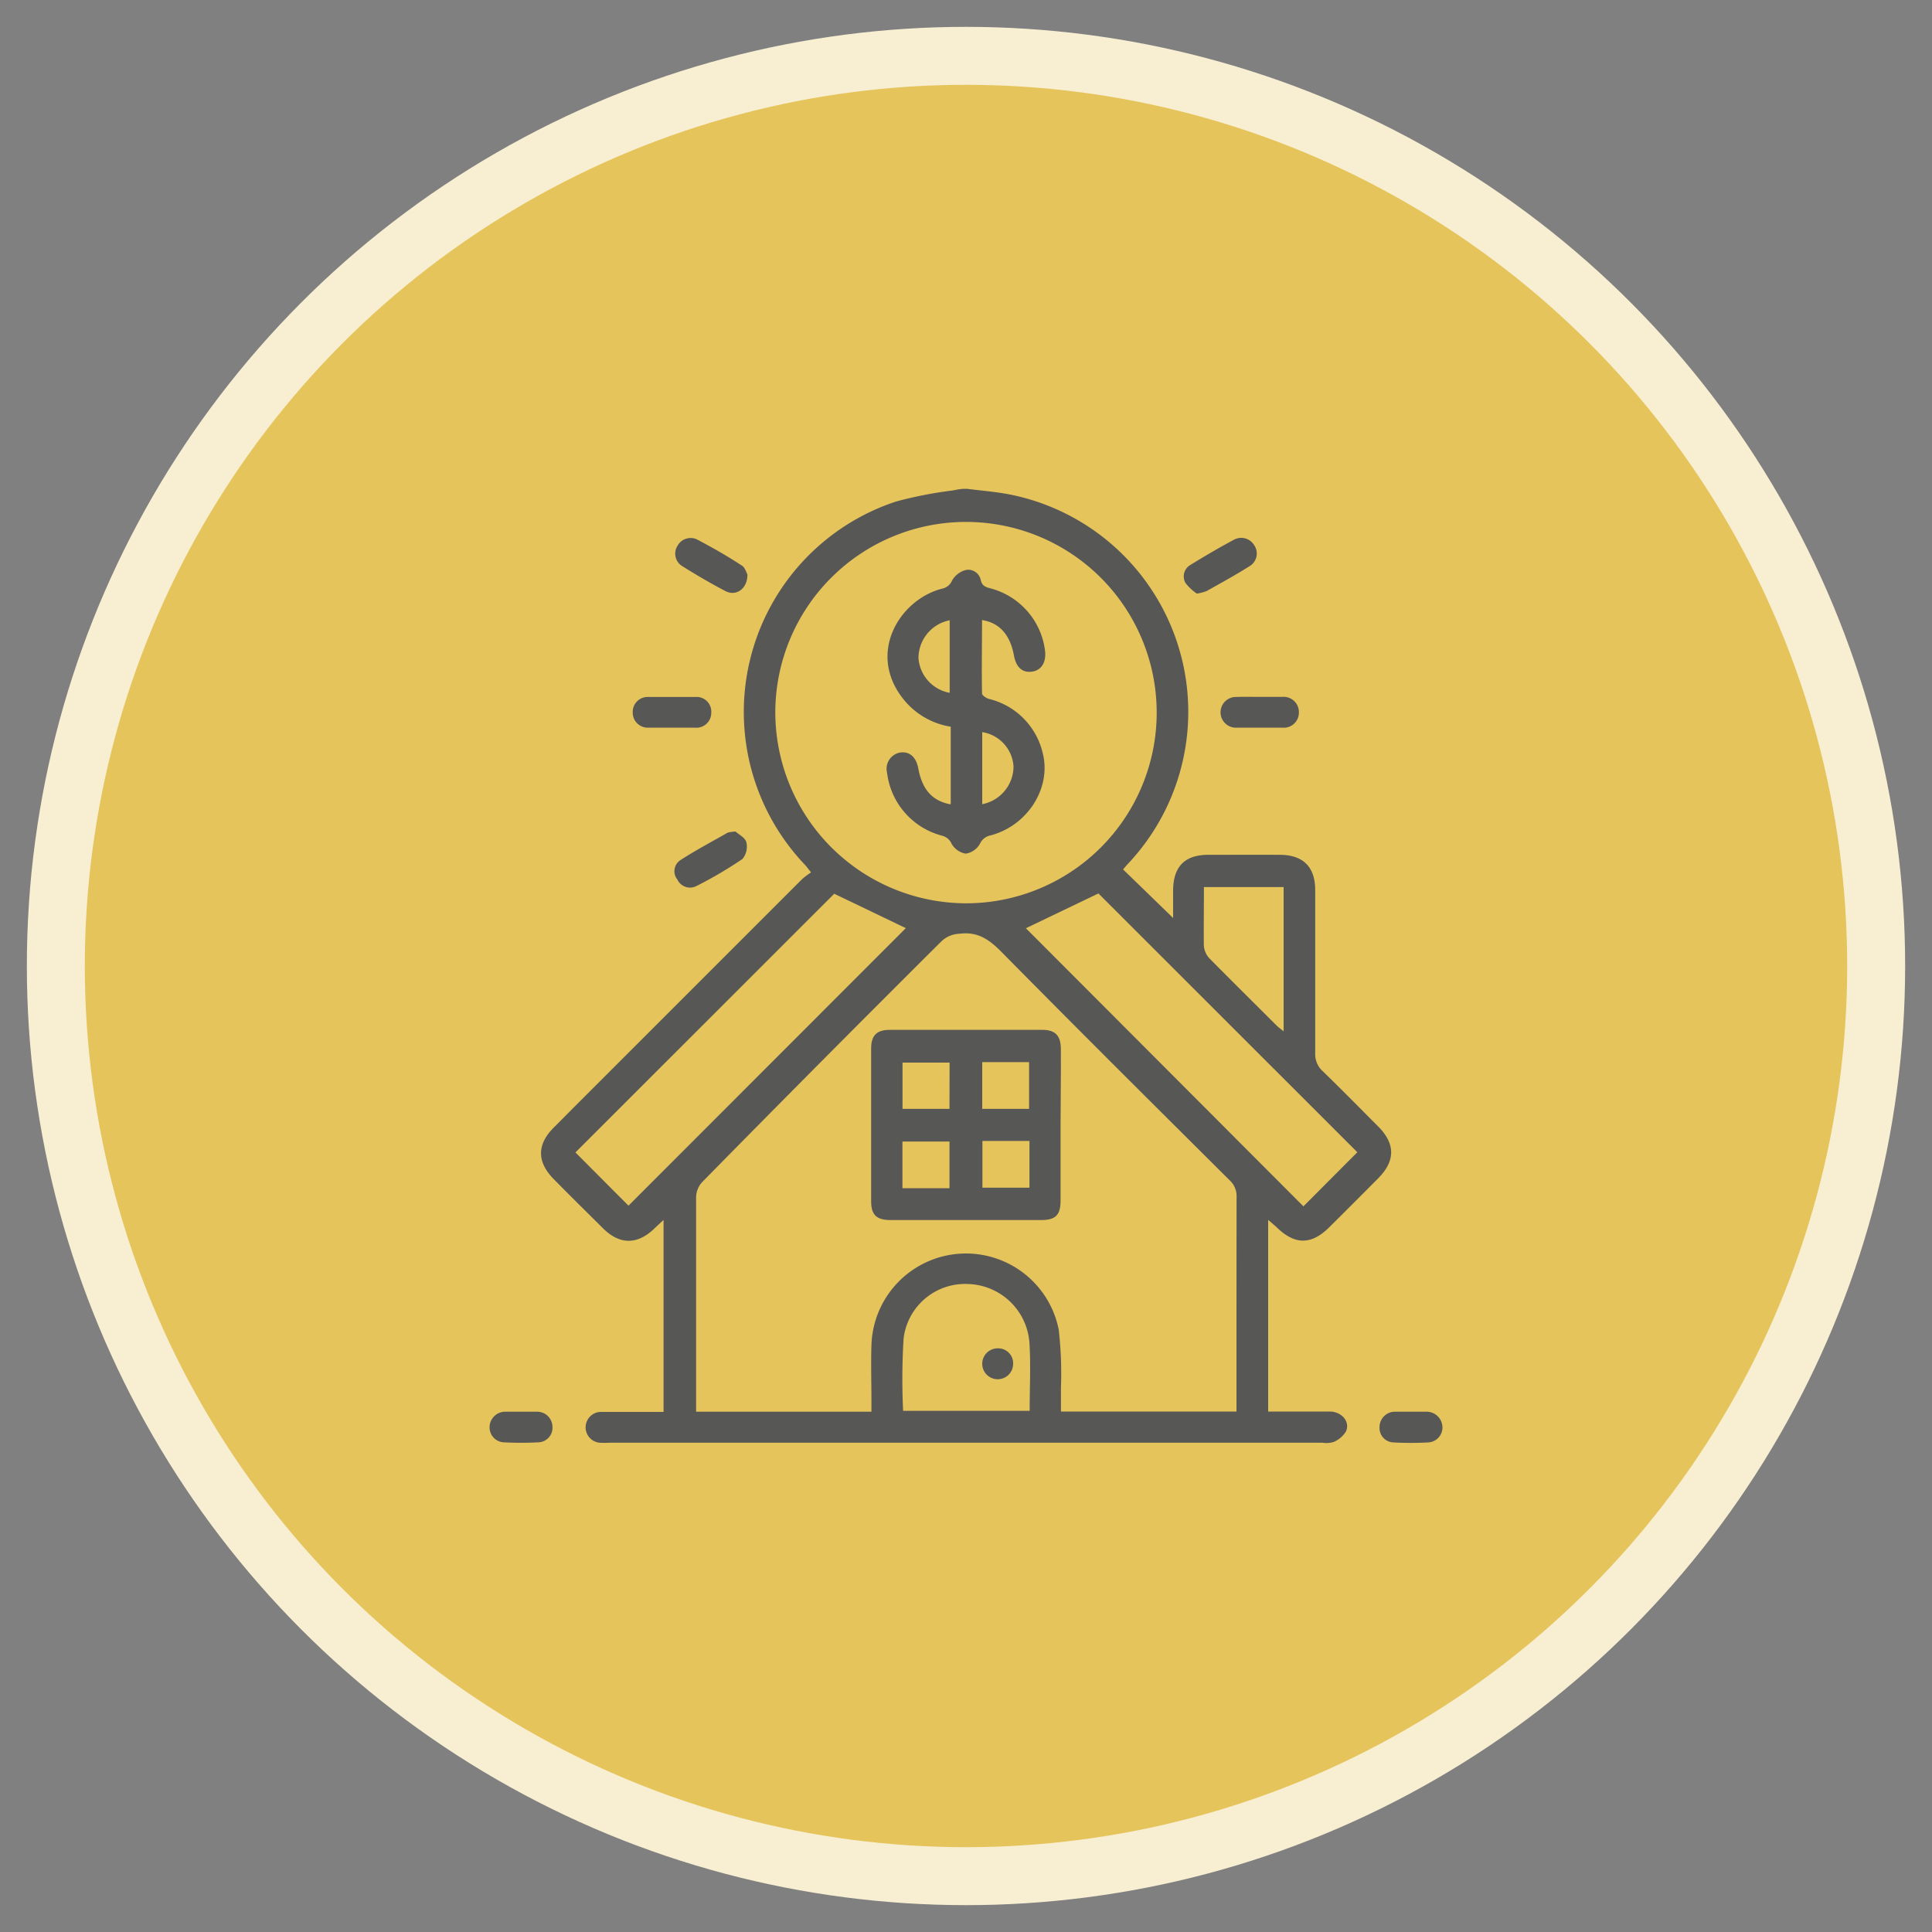 <svg id="Layer_1" data-name="Layer 1" xmlns="http://www.w3.org/2000/svg" viewBox="0 0 200 200"><rect x="0" y="0" width="200" height="200" fill="#808080" stroke="none"/><defs><style>.cls-1{fill:#e6c45c;stroke:#f8efd2;stroke-miterlimit:10;stroke-width:6px;}.cls-2{fill:#575756;}</style></defs><circle class="cls-1" cx="100" cy="100" r="94.22"/><path class="cls-2" d="M132.11,127c1.92,1.9,3.64,1.91,5.54,0q2.49-2.47,5-5c1.81-1.82,1.82-3.59,0-5.41s-3.8-3.84-5.74-5.72a2.35,2.35,0,0,1-.76-1.82q0-8.44,0-16.9c0-2.42-1.26-3.65-3.66-3.66s-4.94,0-7.41,0-3.62,1.26-3.64,3.67c0,1,0,1.94,0,2.87L116.26,90c.12-.13.28-.34.46-.53a22.94,22.94,0,0,0-12.23-38.29c-1.45-.28-2.93-.39-4.39-.58h-.2c-.42,0-.85.09-1.26.17a42.59,42.59,0,0,0-5.89,1.15,22.94,22.94,0,0,0-9.4,37.63c.17.18.31.39.61.76a9,9,0,0,0-.91.68L65.92,108.12c-2.87,2.87-5.74,5.73-8.6,8.61-1.76,1.76-1.74,3.56,0,5.33s3.4,3.4,5.11,5.1,3.54,1.73,5.33,0c.26-.26.53-.5.93-.87v19.87h-1c-1.85,0-3.69,0-5.54,0a1.6,1.6,0,0,0-.09,3.19,9.74,9.74,0,0,0,1.08,0h73.76a2.66,2.66,0,0,0,1.17-.08,2.8,2.8,0,0,0,1.26-1.08c.46-1-.41-2.05-1.66-2.07-2.11,0-4.21,0-6.39,0V126.28Zm-7.48-35.17h8.25v14.93c-.28-.23-.5-.38-.69-.56-2.33-2.33-4.67-4.64-7-7a2.16,2.16,0,0,1-.57-1.36C124.6,95.9,124.63,93.93,124.63,91.86ZM80.26,73.72a19.74,19.74,0,1,1,19.81,19.79A19.79,19.79,0,0,1,80.26,73.72Zm-15.2,51.09-5.49-5.51L86.36,92.52l7.41,3.56Zm41.53,21.24H93.49a69.1,69.1,0,0,1,.05-7.49,6.41,6.41,0,0,1,6.66-5.64,6.56,6.56,0,0,1,6.37,6.13C106.71,141.34,106.59,143.65,106.59,146.05ZM128,145v1.12H109.83c0-.85,0-1.66,0-2.47a40,40,0,0,0-.23-6,9.79,9.79,0,0,0-19.39,1.64c-.06,1.91,0,3.82,0,5.73v1.12H72.06c0-.37,0-.69,0-1,0-7.08,0-14.17,0-21.25a2.37,2.37,0,0,1,.63-1.52Q85,109.84,97.46,97.44a2.87,2.87,0,0,1,1.88-.78c1.88-.24,3.06.6,4.32,1.87,7.82,7.93,15.72,15.78,23.62,23.64a2.22,2.22,0,0,1,.73,1.72C128,130.91,128,137.93,128,145ZM106.2,96.09l7.51-3.6,26.8,26.79-5.58,5.6Z"/><path class="cls-2" d="M75.34,86.19c-1.65.94-3.33,1.83-4.92,2.86a1.37,1.37,0,0,0-.3,2,1.45,1.45,0,0,0,2,.66,42.36,42.36,0,0,0,4.74-2.79,2,2,0,0,0,.4-1.74c-.13-.48-.8-.81-1.12-1.1A4.38,4.38,0,0,0,75.34,86.19Z"/><path class="cls-2" d="M70.6,58.59c1.47.92,3,1.82,4.52,2.61,1.1.56,2.28-.27,2.25-1.74-.1-.18-.24-.7-.57-.91-1.52-1-3.08-1.88-4.67-2.72a1.55,1.55,0,0,0-2,.68A1.51,1.51,0,0,0,70.6,58.59Z"/><path class="cls-2" d="M123.9,61.45a4.92,4.92,0,0,0,1-.26c1.48-.83,3-1.66,4.42-2.56a1.52,1.52,0,0,0,.54-2.15,1.57,1.57,0,0,0-2.06-.64c-1.56.83-3.09,1.73-4.6,2.66a1.37,1.37,0,0,0-.49,1.83A4.89,4.89,0,0,0,123.9,61.45Z"/><path class="cls-2" d="M67.11,75.33c.82,0,1.65,0,2.47,0s1.59,0,2.38,0a1.54,1.54,0,0,0,1.67-1.56A1.52,1.52,0,0,0,72,72.15q-2.48,0-5,0A1.54,1.54,0,0,0,65.5,73.7,1.56,1.56,0,0,0,67.11,75.33Z"/><path class="cls-2" d="M127.94,72.15a1.59,1.59,0,0,0,0,3.18c1.62,0,3.23,0,4.84,0a1.56,1.56,0,0,0,1.68-1.56,1.58,1.58,0,0,0-1.72-1.63c-.79,0-1.58,0-2.37,0h0C129.59,72.14,128.76,72.12,127.94,72.15Z"/><path class="cls-2" d="M147.71,146.14c-.53,0-1.05,0-1.58,0h-1.78a1.59,1.59,0,0,0-1.54,1.61,1.49,1.49,0,0,0,1.45,1.57,32.34,32.34,0,0,0,3.55,0,1.55,1.55,0,0,0,1.51-1.63A1.64,1.64,0,0,0,147.71,146.14Z"/><path class="cls-2" d="M55.59,146.14c-.52,0-1.05,0-1.58,0s-1.18,0-1.77,0a1.62,1.62,0,0,0-1.56,1.61,1.55,1.55,0,0,0,1.47,1.56,35,35,0,0,0,3.55,0,1.51,1.51,0,0,0,1.49-1.64A1.58,1.58,0,0,0,55.59,146.14Z"/><path class="cls-2" d="M109.82,108.61c0-1.37-.55-2-1.9-2q-7.9,0-15.81,0c-1.36,0-1.93.58-1.93,1.93q0,7.9,0,15.82c0,1.4.56,1.94,2,1.94h15.61c1.49,0,2-.53,2-2,0-2.6,0-5.2,0-7.8S109.84,111.25,109.82,108.61ZM98.29,123H93.42v-4.83h4.87Zm0-8.21H93.43V110H98.3Zm3.39-4.84h4.85v4.84h-4.85Zm4.89,13h-4.87v-4.84h4.87Z"/><path class="cls-2" d="M98.36,83.26c-1.89-.37-2.9-1.56-3.3-3.72-.23-1.2-.93-1.8-1.93-1.63A1.71,1.71,0,0,0,91.83,80a7.68,7.68,0,0,0,5.69,6.51,1.47,1.47,0,0,1,1,.86,2.11,2.11,0,0,0,1.45,1,2.05,2.05,0,0,0,1.46-1,1.54,1.54,0,0,1,1.11-.89c3.83-1,6.33-4.92,5.4-8.53a7.53,7.53,0,0,0-5.57-5.6c-.28-.08-.71-.37-.71-.56-.05-2.53,0-5.06,0-7.6,1.8.27,2.91,1.53,3.3,3.65.22,1.24.88,1.83,1.87,1.69s1.52-1,1.34-2.26a7.65,7.65,0,0,0-5.7-6.38c-.5-.13-.8-.28-.94-.82A1.32,1.32,0,0,0,100,59a2.33,2.33,0,0,0-1.44,1.09,1.42,1.42,0,0,1-1,.84c-4.45,1.1-8,6.84-3.83,11.7a7.87,7.87,0,0,0,4.69,2.6v8Zm3.32-7.47a3.84,3.84,0,0,1,3.24,3.55,4,4,0,0,1-3.24,3.91Zm-3.37-4.07a3.94,3.94,0,0,1-3.23-3.6,4,4,0,0,1,3.23-3.91Z"/><path class="cls-2" d="M103.33,139.58a1.6,1.6,0,1,0,1.55,1.56A1.54,1.54,0,0,0,103.33,139.58Z"/></svg>
